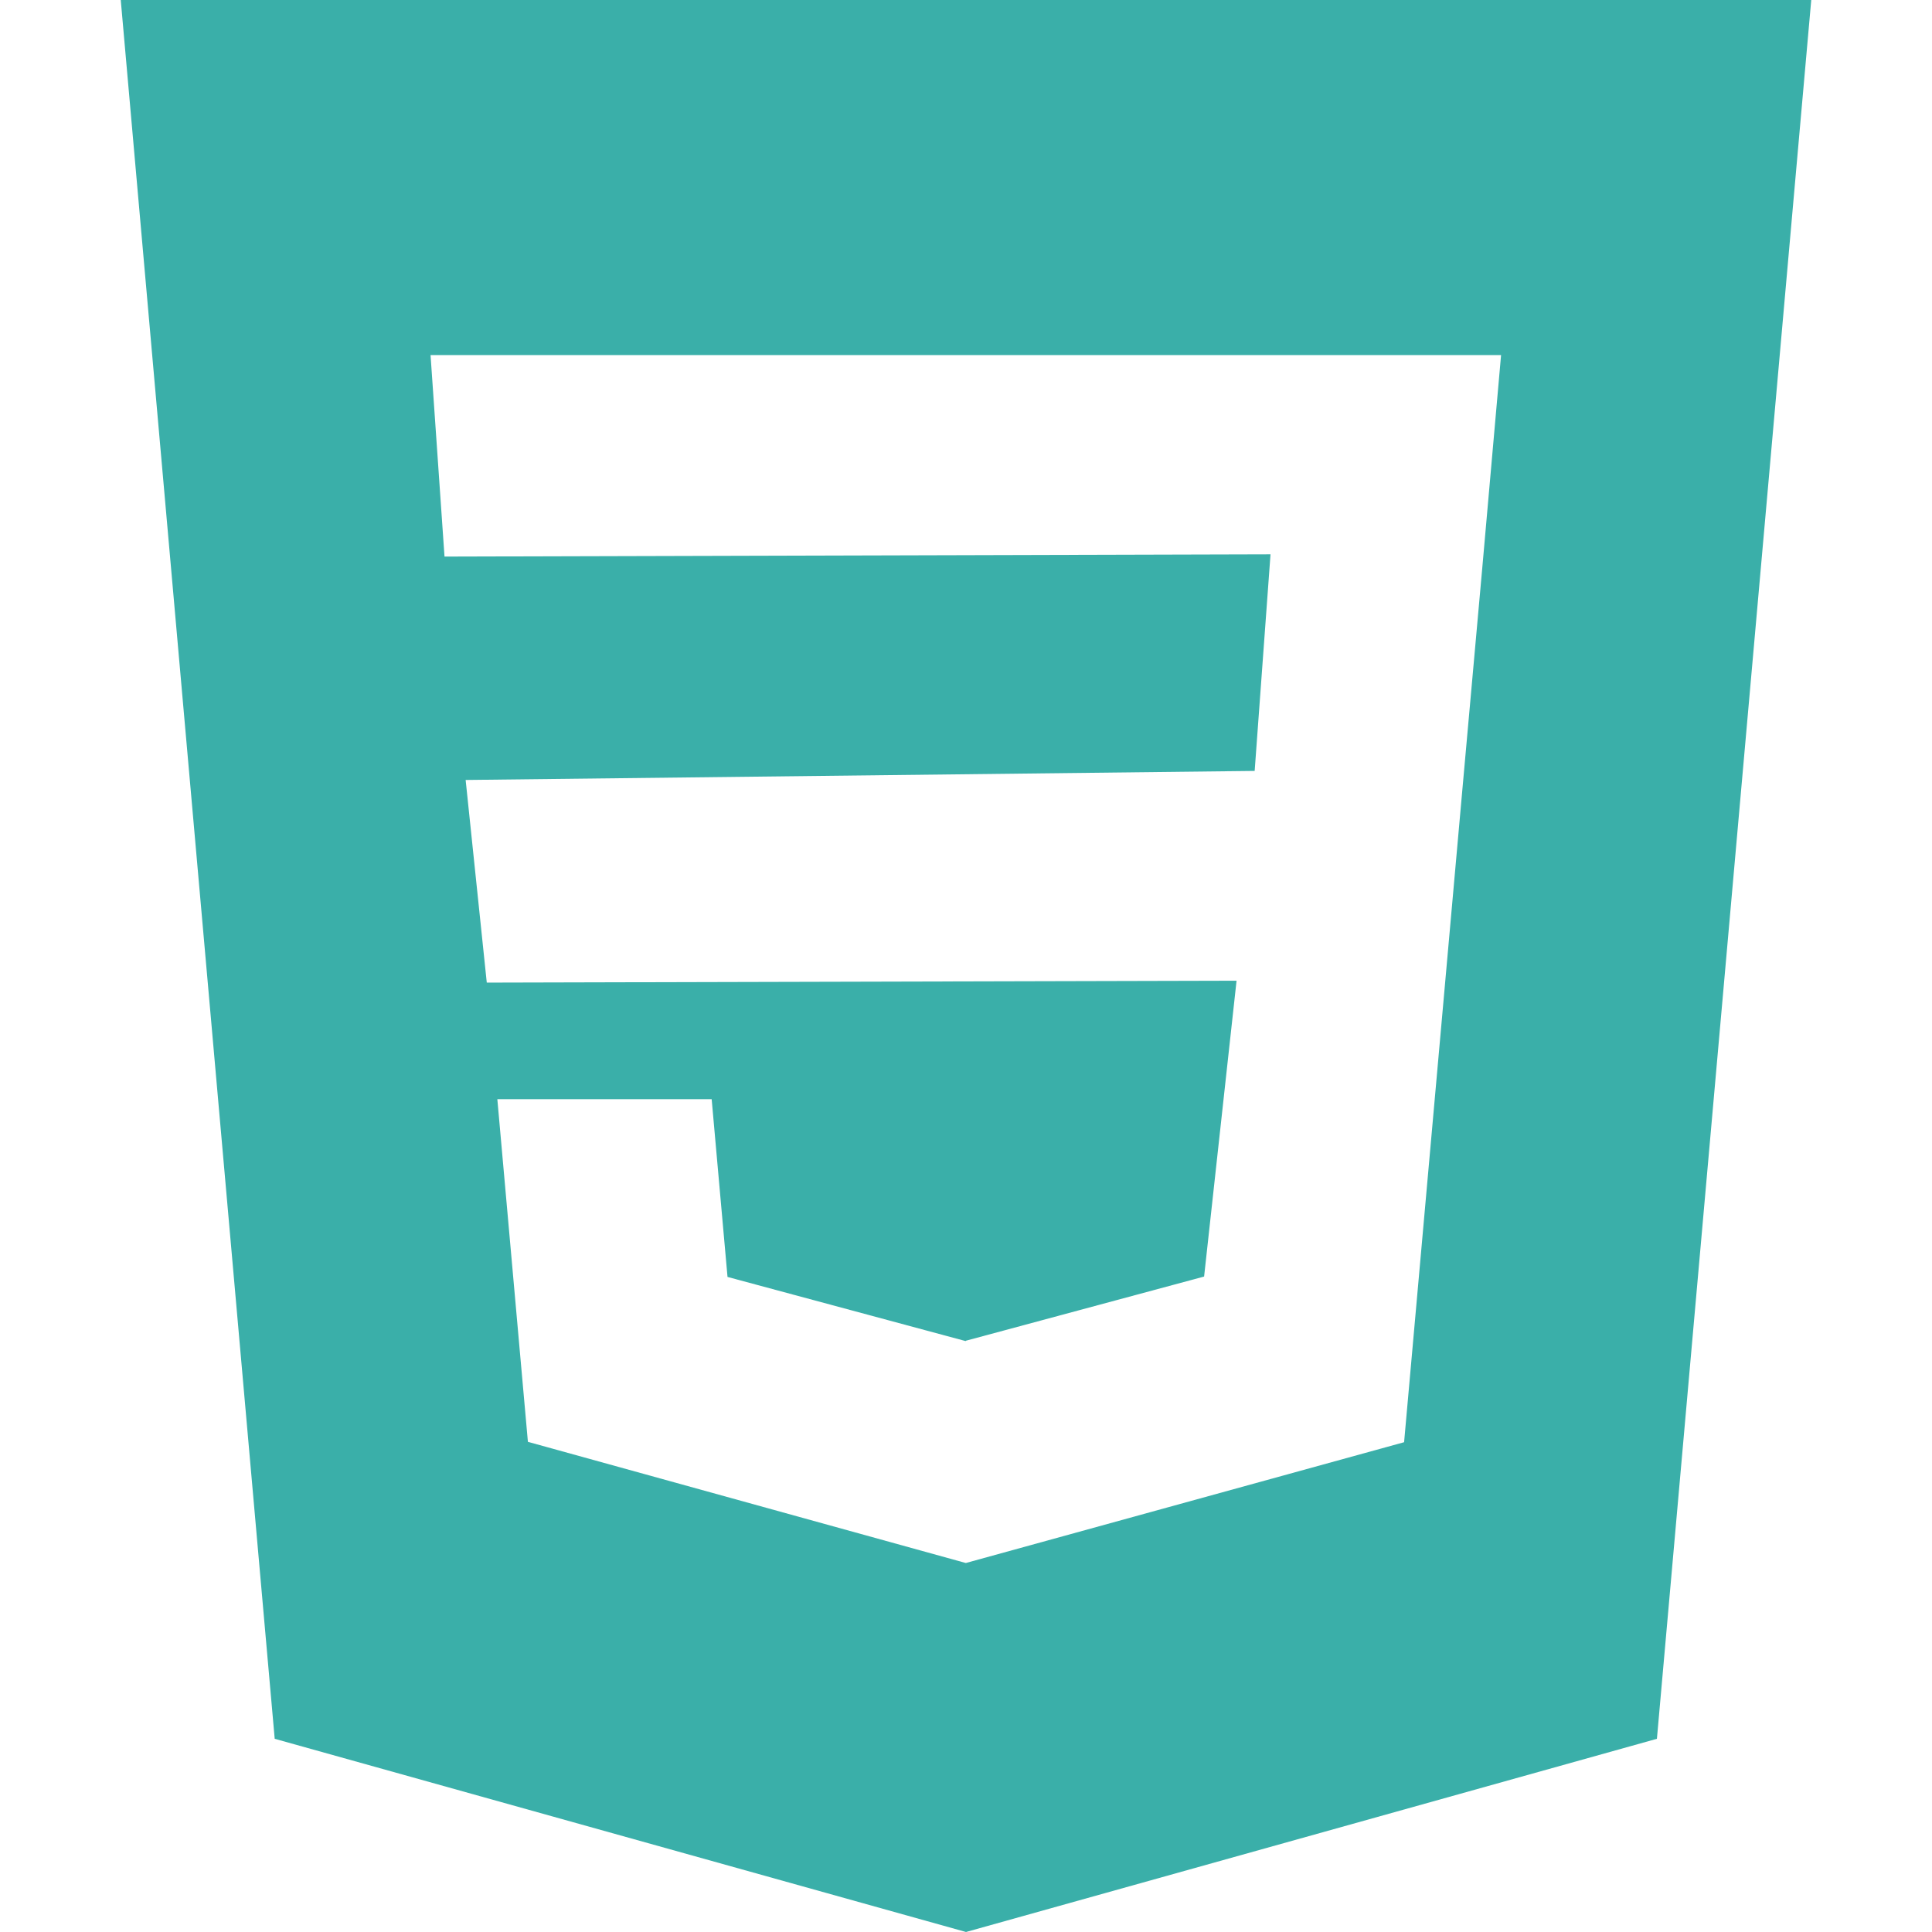 <?xml version="1.0" encoding="utf-8"?>
<!-- Generator: Adobe Illustrator 24.3.0, SVG Export Plug-In . SVG Version: 6.00 Build 0)  -->
<svg version="1.1" id="Capa_1" xmlns="http://www.w3.org/2000/svg" xmlns:xlink="http://www.w3.org/1999/xlink" x="0px" y="0px"
	 viewBox="0 0 512 512" style="enable-background:new 0 0 512 512;" xml:space="preserve">
<style type="text/css">
	.st0{fill:#3AAFA9;}
</style>
<g>
	<g>
		<path class="st0" d="M32,0l40.8,460.8L256,512l183.1-51.2L480,0H32z M392.8,150.7l-5.2,57.9l-15.5,173.6L256,414.2l-0.1,0
			l-116-32.1l-8.1-90.8h56.8l4.2,47.1l63.1,17l0.1-0.1l63.1-17l8.6-78.4l-198.7,0.5l-5.6-53.7l209.1-2.4l4.2-57.4l-218.9,0.6
			l-3.7-53.4H256h141.8L392.8,150.7z"/>
	</g>
</g>
</svg>
